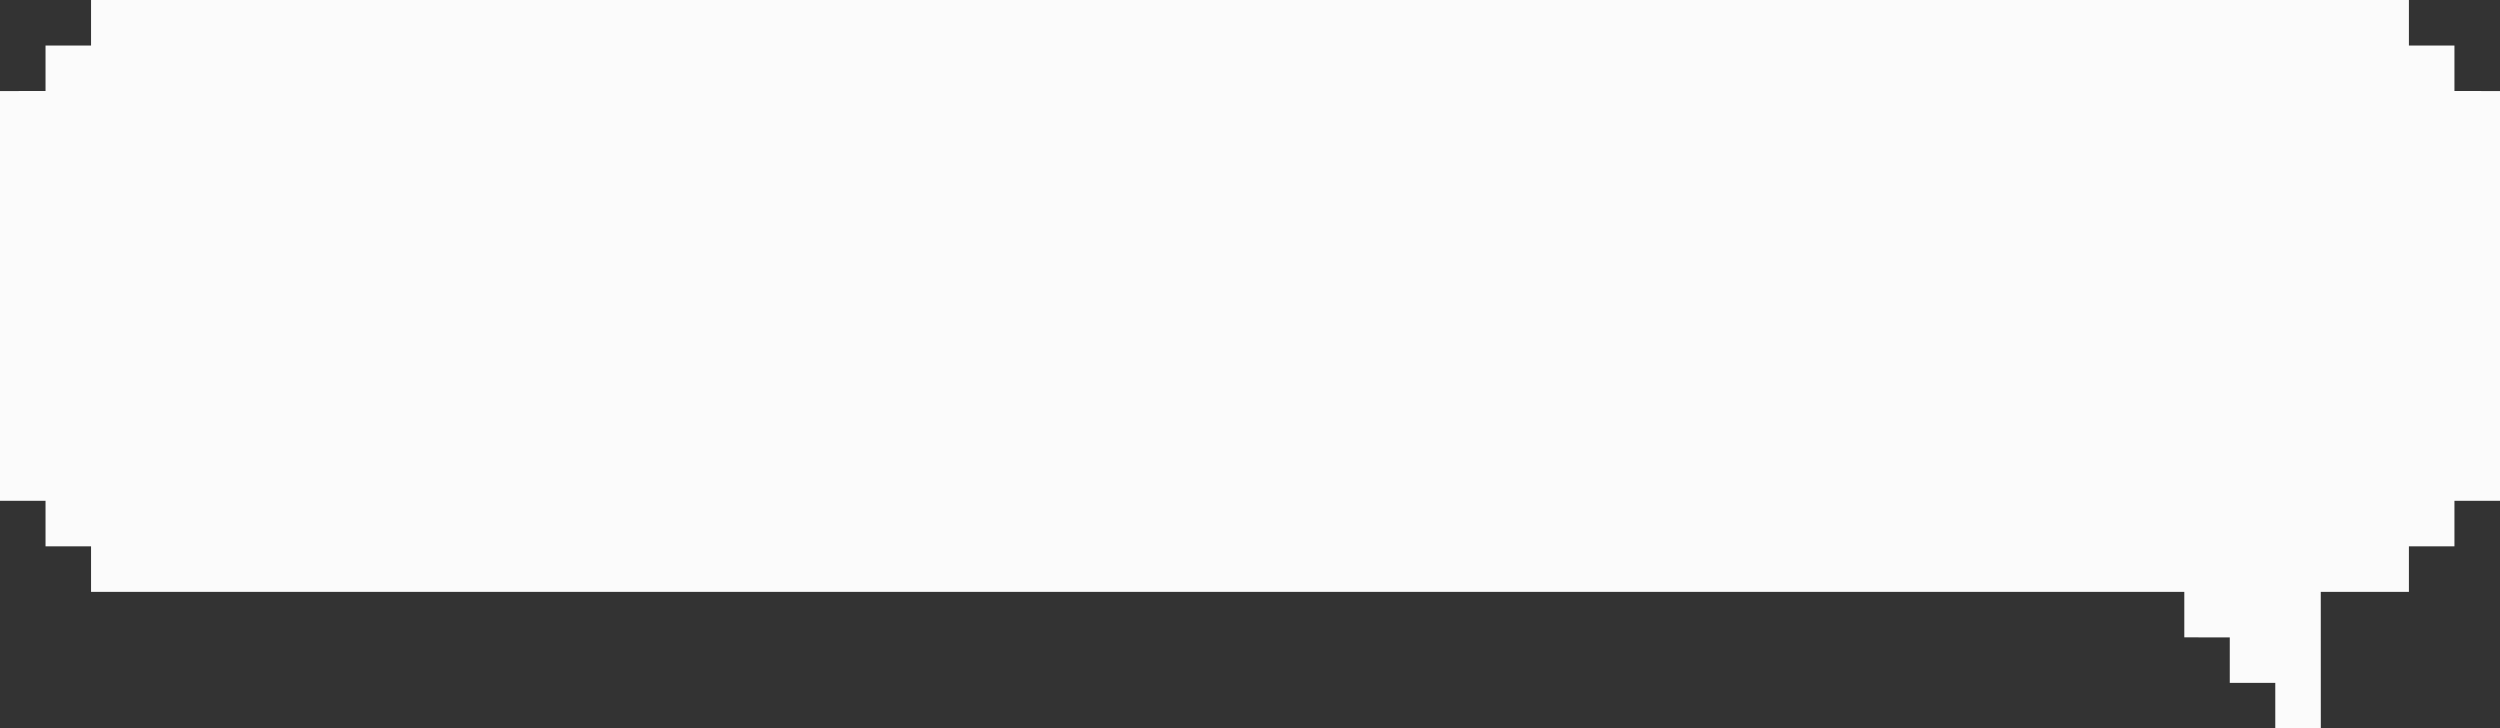 <svg xmlns="http://www.w3.org/2000/svg" width="1080" height="314.67" viewBox="0 0 1080 314.67"><rect x="0" y="0" width="1080" height="314.67" fill="#333333" stroke="none"/><g id="Layer_2" data-name="Layer 2"><g id="Love02_410305998"><path id="Love02_410305998-2" data-name="Love02_410305998" d="M1002.59 314.67 1002.57 255.68H1040.65V236.02L1060.32 236.01V216.35H1080V39.33L1060.32 39.32V19.66H1040.65V0H39.33V19.66H19.67V39.32L0 39.33V216.35H19.67V236.01H39.33V255.68H806 875.01 933.9 943.62V275.34L963.26 275.35V295.01H982.92V314.67H1002.59z" fill="#fbfbfb"/></g></g></svg>